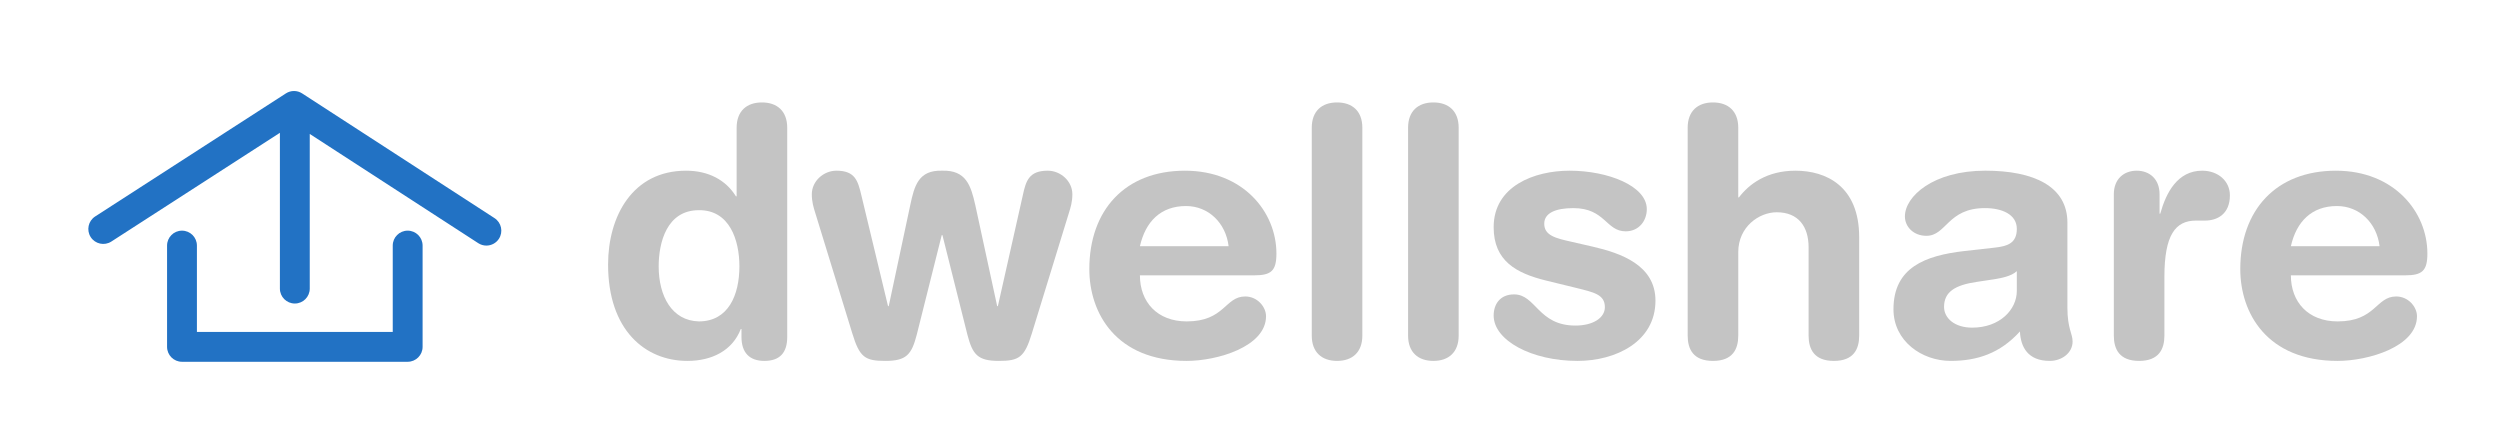 <?xml version="1.0" encoding="utf-8"?>
<!-- Generator: Adobe Illustrator 16.0.0, SVG Export Plug-In . SVG Version: 6.00 Build 0)  -->
<!DOCTYPE svg PUBLIC "-//W3C//DTD SVG 1.1//EN" "http://www.w3.org/Graphics/SVG/1.1/DTD/svg11.dtd">
<svg version="1.1" id="Layer_1" xmlns="http://www.w3.org/2000/svg" xmlns:xlink="http://www.w3.org/1999/xlink" x="0px" y="0px"
	 width="616px" height="105px" viewBox="0 0 616 105" enable-background="new 0 0 616 105" xml:space="preserve">
<g>
	<path fill="#2272C4" d="M100.45,56.831c-2.032,0-3.679,1.648-3.679,3.68v21.273H48.52V60.511c0-2.031-1.647-3.68-3.678-3.68
		c-2.032,0-3.678,1.648-3.678,3.68v24.953c0,2.03,1.646,3.678,3.678,3.678h55.608c2.032,0,3.678-1.647,3.678-3.678V60.511
		C104.129,58.479,102.481,56.831,100.45,56.831z"/>
	<path fill="#2272C4" d="M121.849,53.744l-47.405-30.73c-1.215-0.785-2.778-0.788-3.995-0.003L23.448,53.336
		c-1.707,1.101-2.197,3.378-1.097,5.087c1.1,1.705,3.378,2.194,5.084,1.095l41.532-26.794V71.11c0,2.032,1.646,3.678,3.678,3.678
		c2.031,0,3.679-1.646,3.679-3.678V33.003l41.522,26.916c0.618,0.401,1.313,0.593,1.998,0.593c1.206,0,2.385-0.591,3.091-1.679
		C124.041,57.128,123.553,54.85,121.849,53.744z"/>
</g>
<g>
	<g>
		<path fill="#C4C4C4" d="M193.971,83.036c0,3.842-1.793,5.891-5.635,5.891c-3.671,0-5.634-2.049-5.634-5.891v-1.963h-0.171
			c-2.049,5.293-7.086,7.854-13.147,7.854c-10.416,0-19.551-7.598-19.551-23.732c0-11.953,6.062-23.137,19.209-23.137
			c5.549,0,9.818,2.305,12.294,6.318h0.171V31.472c0-4.098,2.476-6.232,6.231-6.232c3.757,0,6.232,2.135,6.232,6.232V83.036z
			 M172.201,79.194c7.257,0,9.989-6.488,9.989-13.574c0-6.402-2.391-13.914-9.989-13.83c-7.939,0-9.903,8.025-9.903,13.83
			C162.298,72.964,165.542,79.024,172.201,79.194z"/>
		<path fill="#C4C4C4" d="M200.884,52.474c-0.427-1.365-0.854-2.732-0.854-4.609c0-3.244,2.903-5.807,6.062-5.807
			c4.61,0,5.294,2.477,6.147,6.063l6.573,27.318h0.171l5.293-24.844c1.024-4.865,2.049-8.707,7.854-8.537
			c5.891-0.17,7.086,3.586,8.196,8.537l5.378,24.844h0.171l6.146-27.318c0.769-3.586,1.537-6.063,6.147-6.063
			c3.158,0,6.062,2.563,6.062,5.807c0,1.877-0.427,3.244-0.854,4.609l-9.136,29.709c-1.792,5.891-3.158,6.744-8.11,6.744
			c-5.207,0-6.488-1.535-7.769-6.488l-6.146-24.502h-0.171l-6.147,24.502c-1.28,4.953-2.561,6.488-7.769,6.488
			c-4.952,0-6.317-0.854-8.11-6.744L200.884,52.474z"/>
		<path fill="#C4C4C4" d="M280.875,67.841c0,6.574,4.269,11.354,11.525,11.354c9.391,0,9.391-6.146,14.428-6.146
			c2.988,0,5.122,2.563,5.122,4.867c0,7.512-12.037,11.012-19.55,11.012c-17.416,0-23.99-11.781-23.99-22.623
			c0-14.514,8.794-24.246,23.563-24.246c14.343,0,22.538,10.16,22.538,20.404c0,4.27-1.28,5.379-5.464,5.379H280.875z
			 M302.731,60.669c-0.684-5.719-4.952-9.902-10.501-9.902c-6.232,0-9.988,3.842-11.354,9.902H302.731z"/>
		<path fill="#C4C4C4" d="M323.218,31.472c0-4.098,2.476-6.232,6.232-6.232c3.756,0,6.231,2.135,6.231,6.232v51.225
			c0,4.098-2.476,6.23-6.231,6.23c-3.757,0-6.232-2.133-6.232-6.23V31.472z"/>
		<path fill="#C4C4C4" d="M346.951,31.472c0-4.098,2.476-6.232,6.232-6.232c3.756,0,6.231,2.135,6.231,6.232v51.225
			c0,4.098-2.476,6.23-6.231,6.23c-3.757,0-6.232-2.133-6.232-6.23V31.472z"/>
		<g>
			<g>
				<path fill="#C4C4C4" d="M386.733,42.058c9.477,0,19.038,3.756,19.038,9.477c0,2.902-1.963,5.465-5.208,5.465
					c-4.866,0-5.036-5.721-12.891-5.721c-4.354,0-7.172,1.195-7.172,3.842c0,2.902,2.817,3.586,6.659,4.439l5.208,1.195
					c7.086,1.621,15.538,4.609,15.538,13.318c0,10.158-9.818,14.854-19.209,14.854c-11.27,0-20.66-5.035-20.66-11.184
					c0-2.73,1.536-5.207,5.037-5.207c5.378,0,5.891,7.684,15.11,7.684c4.439,0,7.257-1.963,7.257-4.525
					c0-3.158-2.731-3.67-7.171-4.781l-7.343-1.791c-7.256-1.793-12.891-4.781-12.891-13.148
					C368.037,45.813,378.111,42.058,386.733,42.058z"/>
			</g>
		</g>
		<g>
			<g>
				<path fill="#C4C4C4" d="M415.842,31.472c0-4.098,2.477-6.232,6.232-6.232c3.757,0,6.232,2.135,6.232,6.232v17.16h0.171
					c2.476-3.244,6.83-6.574,13.916-6.574c7.513,0,15.708,3.756,15.708,16.393v24.246c0,3.328-1.365,6.23-6.232,6.23
					c-4.866,0-6.231-2.902-6.231-6.23V60.925c0-5.037-2.477-8.623-7.854-8.623c-4.354,0-9.477,3.586-9.477,9.818v20.576
					c0,3.328-1.366,6.23-6.232,6.23s-6.232-2.902-6.232-6.23V31.472z"/>
			</g>
		</g>
		<g>
			<g>
				<path fill="#C4C4C4" d="M509.408,75.78c0,5.207,1.279,6.402,1.279,8.367c0,2.816-2.646,4.779-5.633,4.779
					c-5.379,0-7.172-3.414-7.343-7.256c-4.866,5.379-10.501,7.256-17.074,7.256c-7.086,0-14.087-4.865-14.087-12.719
					c0-10.33,7.854-13.234,17.416-14.344l7.599-0.854c2.988-0.342,5.378-1.025,5.378-4.609c0-3.586-3.671-5.123-7.854-5.123
					c-9.221,0-9.477,6.83-14.429,6.83c-3.158,0-5.293-2.221-5.293-4.781c0-4.951,7.001-11.27,19.807-11.27
					c11.952,0,20.234,3.842,20.234,12.807V75.78z M496.943,66.815c-1.365,1.281-3.927,1.709-5.378,1.965l-4.524,0.682
					c-5.208,0.77-8.025,2.391-8.025,6.148c0,2.816,2.646,5.121,6.915,5.121c6.83,0,11.013-4.439,11.013-9.049V66.815z"/>
			</g>
		</g>
		<g>
			<g>
				<path fill="#C4C4C4" d="M520.846,47.864c0-3.758,2.475-5.807,5.635-5.807c3.158,0,5.635,2.049,5.635,5.807v4.779h0.17
					c1.451-5.207,4.268-10.586,10.33-10.586c3.928,0,6.83,2.563,6.83,6.063c0,4.609-3.074,6.232-6.146,6.232h-2.221
					c-5.037,0-7.77,3.5-7.77,13.83v14.514c0,3.328-1.365,6.23-6.23,6.23c-4.867,0-6.232-2.902-6.232-6.23V47.864z"/>
			</g>
		</g>
		<g>
			<g>
				<path fill="#C4C4C4" d="M564.471,67.841c0,6.574,4.268,11.354,11.525,11.354c9.391,0,9.391-6.146,14.428-6.146
					c2.988,0,5.121,2.563,5.121,4.867c0,7.512-12.037,11.012-19.549,11.012c-17.416,0-23.99-11.781-23.99-22.623
					c0-14.514,8.793-24.246,23.563-24.246c14.342,0,22.539,10.16,22.539,20.404c0,4.27-1.281,5.379-5.465,5.379H564.471z
					 M586.326,60.669c-0.684-5.719-4.953-9.902-10.502-9.902c-6.232,0-9.988,3.842-11.354,9.902H586.326z"/>
			</g>
		</g>
	</g>
</g>
</svg>
